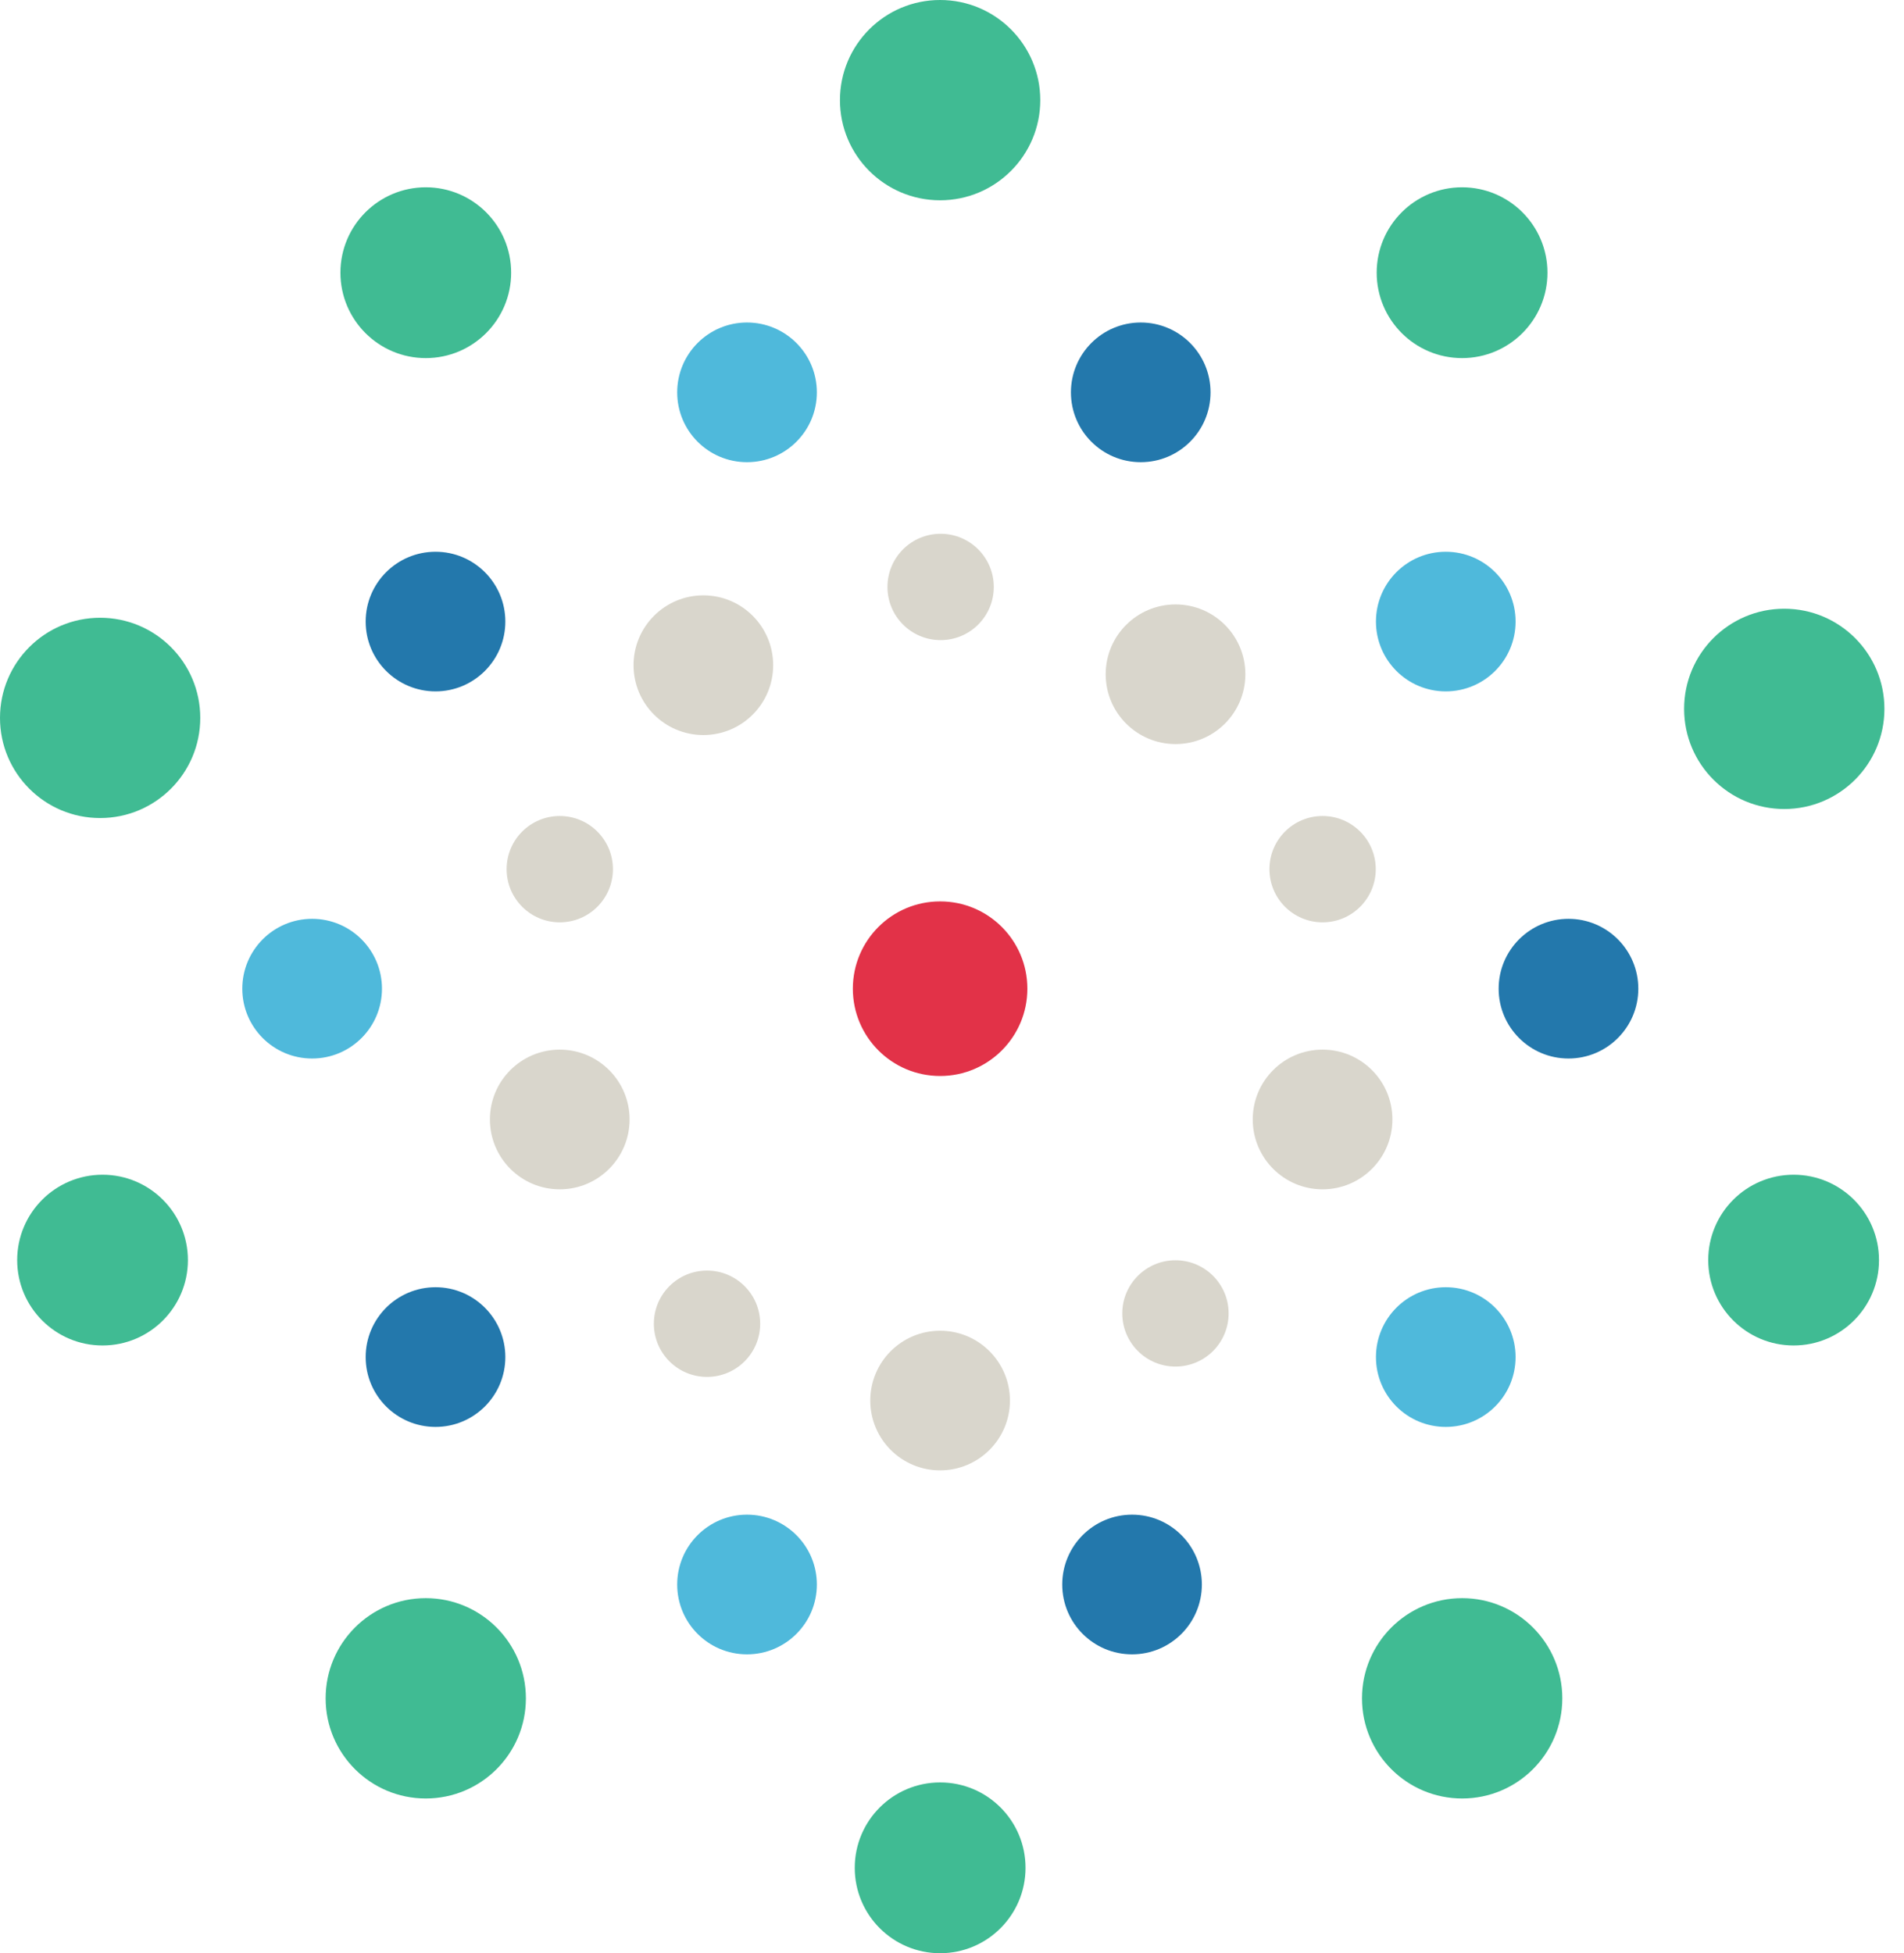 <svg width="39" height="40" viewBox="0 0 39 40" fill="none" xmlns="http://www.w3.org/2000/svg">
<g id="Frame" clip-path="url(#clip0_527_834)">
<path id="Vector" d="M19.257 22.037C20.244 22.037 21.044 21.236 21.044 20.249C21.044 19.261 20.244 18.461 19.257 18.461C18.269 18.461 17.469 19.261 17.469 20.249C17.469 21.236 18.269 22.037 19.257 22.037Z" fill="#E23248"/>
<path id="Vector_2" d="M14.407 15.054C15.197 15.054 15.837 14.414 15.837 13.624C15.837 12.834 15.197 12.193 14.407 12.193C13.617 12.193 12.977 12.834 12.977 13.624C12.977 14.414 13.617 15.054 14.407 15.054Z" fill="#D9D6CC"/>
<path id="Vector_3" d="M2.051 16.754C3.184 16.754 4.102 15.836 4.102 14.703C4.102 13.57 3.184 12.652 2.051 12.652C0.918 12.652 0 13.57 0 14.703C0 15.836 0.918 16.754 2.051 16.754Z" fill="#40BB93"/>
<path id="Vector_4" d="M2.1 27.556C3.066 27.556 3.849 26.773 3.849 25.808C3.849 24.842 3.066 24.059 2.1 24.059C1.135 24.059 0.352 24.842 0.352 25.808C0.352 26.773 1.135 27.556 2.1 27.556Z" fill="#40BB93"/>
<path id="Vector_5" d="M6.393 21.679C7.183 21.679 7.824 21.039 7.824 20.249C7.824 19.459 7.183 18.818 6.393 18.818C5.603 18.818 4.963 19.459 4.963 20.249C4.963 21.039 5.603 21.679 6.393 21.679Z" fill="#4FB9DB"/>
<path id="Vector_6" d="M8.921 14.16C9.71 14.16 10.351 13.52 10.351 12.73C10.351 11.94 9.71 11.3 8.921 11.3C8.131 11.3 7.49 11.94 7.49 12.73C7.49 13.52 8.131 14.16 8.921 14.16Z" fill="#2378AC"/>
<path id="Vector_7" d="M11.466 18.89C12.067 18.89 12.555 18.402 12.555 17.801C12.555 17.2 12.067 16.712 11.466 16.712C10.864 16.712 10.377 17.2 10.377 17.801C10.377 18.402 10.864 18.89 11.466 18.89Z" fill="#D9D6CC"/>
<path id="Vector_8" d="M19.257 40.003C20.223 40.003 21.006 39.22 21.006 38.254C21.006 37.288 20.223 36.505 19.257 36.505C18.291 36.505 17.508 37.288 17.508 38.254C17.508 39.22 18.291 40.003 19.257 40.003Z" fill="#40BB93"/>
<path id="Vector_9" d="M36.739 27.556C37.705 27.556 38.488 26.773 38.488 25.808C38.488 24.842 37.705 24.059 36.739 24.059C35.773 24.059 34.99 24.842 34.99 25.808C34.99 26.773 35.773 27.556 36.739 27.556Z" fill="#40BB93"/>
<path id="Vector_10" d="M29.948 7.334C30.914 7.334 31.697 6.551 31.697 5.585C31.697 4.619 30.914 3.836 29.948 3.836C28.982 3.836 28.199 4.619 28.199 5.585C28.199 6.551 28.982 7.334 29.948 7.334Z" fill="#40BB93"/>
<path id="Vector_11" d="M8.722 7.334C9.687 7.334 10.47 6.551 10.47 5.585C10.47 4.619 9.687 3.836 8.722 3.836C7.756 3.836 6.973 4.619 6.973 5.585C6.973 6.551 7.756 7.334 8.722 7.334Z" fill="#40BB93"/>
<path id="Vector_12" d="M8.721 36.834C9.854 36.834 10.772 35.916 10.772 34.783C10.772 33.65 9.854 32.731 8.721 32.731C7.588 32.731 6.67 33.65 6.67 34.783C6.67 35.916 7.588 36.834 8.721 36.834Z" fill="#40BB93"/>
<path id="Vector_13" d="M29.95 36.834C31.082 36.834 32.001 35.916 32.001 34.783C32.001 33.65 31.082 32.731 29.95 32.731C28.817 32.731 27.898 33.65 27.898 34.783C27.898 35.916 28.817 36.834 29.95 36.834Z" fill="#40BB93"/>
<path id="Vector_14" d="M36.547 16.569C37.68 16.569 38.599 15.651 38.599 14.518C38.599 13.385 37.68 12.467 36.547 12.467C35.414 12.467 34.496 13.385 34.496 14.518C34.496 15.651 35.414 16.569 36.547 16.569Z" fill="#40BB93"/>
<path id="Vector_15" d="M19.256 4.102C20.389 4.102 21.308 3.184 21.308 2.051C21.308 0.918 20.389 0 19.256 0C18.123 0 17.205 0.918 17.205 2.051C17.205 3.184 18.123 4.102 19.256 4.102Z" fill="#40BB93"/>
<path id="Vector_16" d="M15.301 9.466C16.091 9.466 16.732 8.826 16.732 8.036C16.732 7.246 16.091 6.605 15.301 6.605C14.511 6.605 13.871 7.246 13.871 8.036C13.871 8.826 14.511 9.466 15.301 9.466Z" fill="#4FB9DB"/>
<path id="Vector_17" d="M29.614 14.16C30.404 14.16 31.044 13.52 31.044 12.73C31.044 11.94 30.404 11.3 29.614 11.3C28.824 11.3 28.184 11.94 28.184 12.73C28.184 13.52 28.824 14.16 29.614 14.16Z" fill="#4FB9DB"/>
<path id="Vector_18" d="M29.614 29.224C30.404 29.224 31.044 28.584 31.044 27.794C31.044 27.004 30.404 26.363 29.614 26.363C28.824 26.363 28.184 27.004 28.184 27.794C28.184 28.584 28.824 29.224 29.614 29.224Z" fill="#4FB9DB"/>
<path id="Vector_19" d="M15.301 33.882C16.091 33.882 16.732 33.242 16.732 32.452C16.732 31.662 16.091 31.021 15.301 31.021C14.511 31.021 13.871 31.662 13.871 32.452C13.871 33.242 14.511 33.882 15.301 33.882Z" fill="#4FB9DB"/>
<path id="Vector_20" d="M24.079 15.239C24.869 15.239 25.509 14.599 25.509 13.809C25.509 13.019 24.869 12.379 24.079 12.379C23.289 12.379 22.648 13.019 22.648 13.809C22.648 14.599 23.289 15.239 24.079 15.239Z" fill="#D9D6CC"/>
<path id="Vector_21" d="M27.09 24.358C27.88 24.358 28.521 23.717 28.521 22.927C28.521 22.137 27.88 21.497 27.09 21.497C26.3 21.497 25.66 22.137 25.66 22.927C25.66 23.717 26.3 24.358 27.09 24.358Z" fill="#D9D6CC"/>
<path id="Vector_22" d="M19.256 30.114C20.046 30.114 20.687 29.474 20.687 28.684C20.687 27.894 20.046 27.254 19.256 27.254C18.466 27.254 17.826 27.894 17.826 28.684C17.826 29.474 18.466 30.114 19.256 30.114Z" fill="#D9D6CC"/>
<path id="Vector_23" d="M11.466 24.358C12.255 24.358 12.896 23.717 12.896 22.927C12.896 22.137 12.255 21.497 11.466 21.497C10.675 21.497 10.035 22.137 10.035 22.927C10.035 23.717 10.675 24.358 11.466 24.358Z" fill="#D9D6CC"/>
<path id="Vector_24" d="M8.921 29.224C9.71 29.224 10.351 28.584 10.351 27.794C10.351 27.004 9.71 26.363 8.921 26.363C8.131 26.363 7.49 27.004 7.49 27.794C7.49 28.584 8.131 29.224 8.921 29.224Z" fill="#2378AC"/>
<path id="Vector_25" d="M23.188 33.882C23.978 33.882 24.618 33.242 24.618 32.452C24.618 31.662 23.978 31.021 23.188 31.021C22.398 31.021 21.758 31.662 21.758 32.452C21.758 33.242 22.398 33.882 23.188 33.882Z" fill="#2378AC"/>
<path id="Vector_26" d="M32.128 21.679C32.917 21.679 33.558 21.039 33.558 20.249C33.558 19.459 32.917 18.818 32.128 18.818C31.338 18.818 30.697 19.459 30.697 20.249C30.697 21.039 31.338 21.679 32.128 21.679Z" fill="#2378AC"/>
<path id="Vector_27" d="M23.366 9.466C24.156 9.466 24.796 8.826 24.796 8.036C24.796 7.246 24.156 6.605 23.366 6.605C22.576 6.605 21.936 7.246 21.936 8.036C21.936 8.826 22.576 9.466 23.366 9.466Z" fill="#2378AC"/>
<path id="Vector_28" d="M19.267 13.11C19.868 13.11 20.356 12.623 20.356 12.021C20.356 11.42 19.868 10.932 19.267 10.932C18.665 10.932 18.178 11.42 18.178 12.021C18.178 12.623 18.665 13.11 19.267 13.11Z" fill="#D9D6CC"/>
<path id="Vector_29" d="M27.091 18.89C27.692 18.89 28.18 18.402 28.18 17.801C28.18 17.2 27.692 16.712 27.091 16.712C26.489 16.712 26.002 17.2 26.002 17.801C26.002 18.402 26.489 18.89 27.091 18.89Z" fill="#D9D6CC"/>
<path id="Vector_30" d="M24.077 27.988C24.679 27.988 25.166 27.501 25.166 26.899C25.166 26.298 24.679 25.811 24.077 25.811C23.476 25.811 22.988 26.298 22.988 26.899C22.988 27.501 23.476 27.988 24.077 27.988Z" fill="#D9D6CC"/>
<path id="Vector_31" d="M14.482 28.2C15.083 28.2 15.571 27.712 15.571 27.111C15.571 26.509 15.083 26.022 14.482 26.022C13.88 26.022 13.393 26.509 13.393 27.111C13.393 27.712 13.88 28.2 14.482 28.2Z" fill="#D9D6CC"/>
</g>
<defs>
<clipPath id="clip0_527_834">
<rect width="38.599" height="40" fill="white"/>
</clipPath>
</defs>
</svg>

